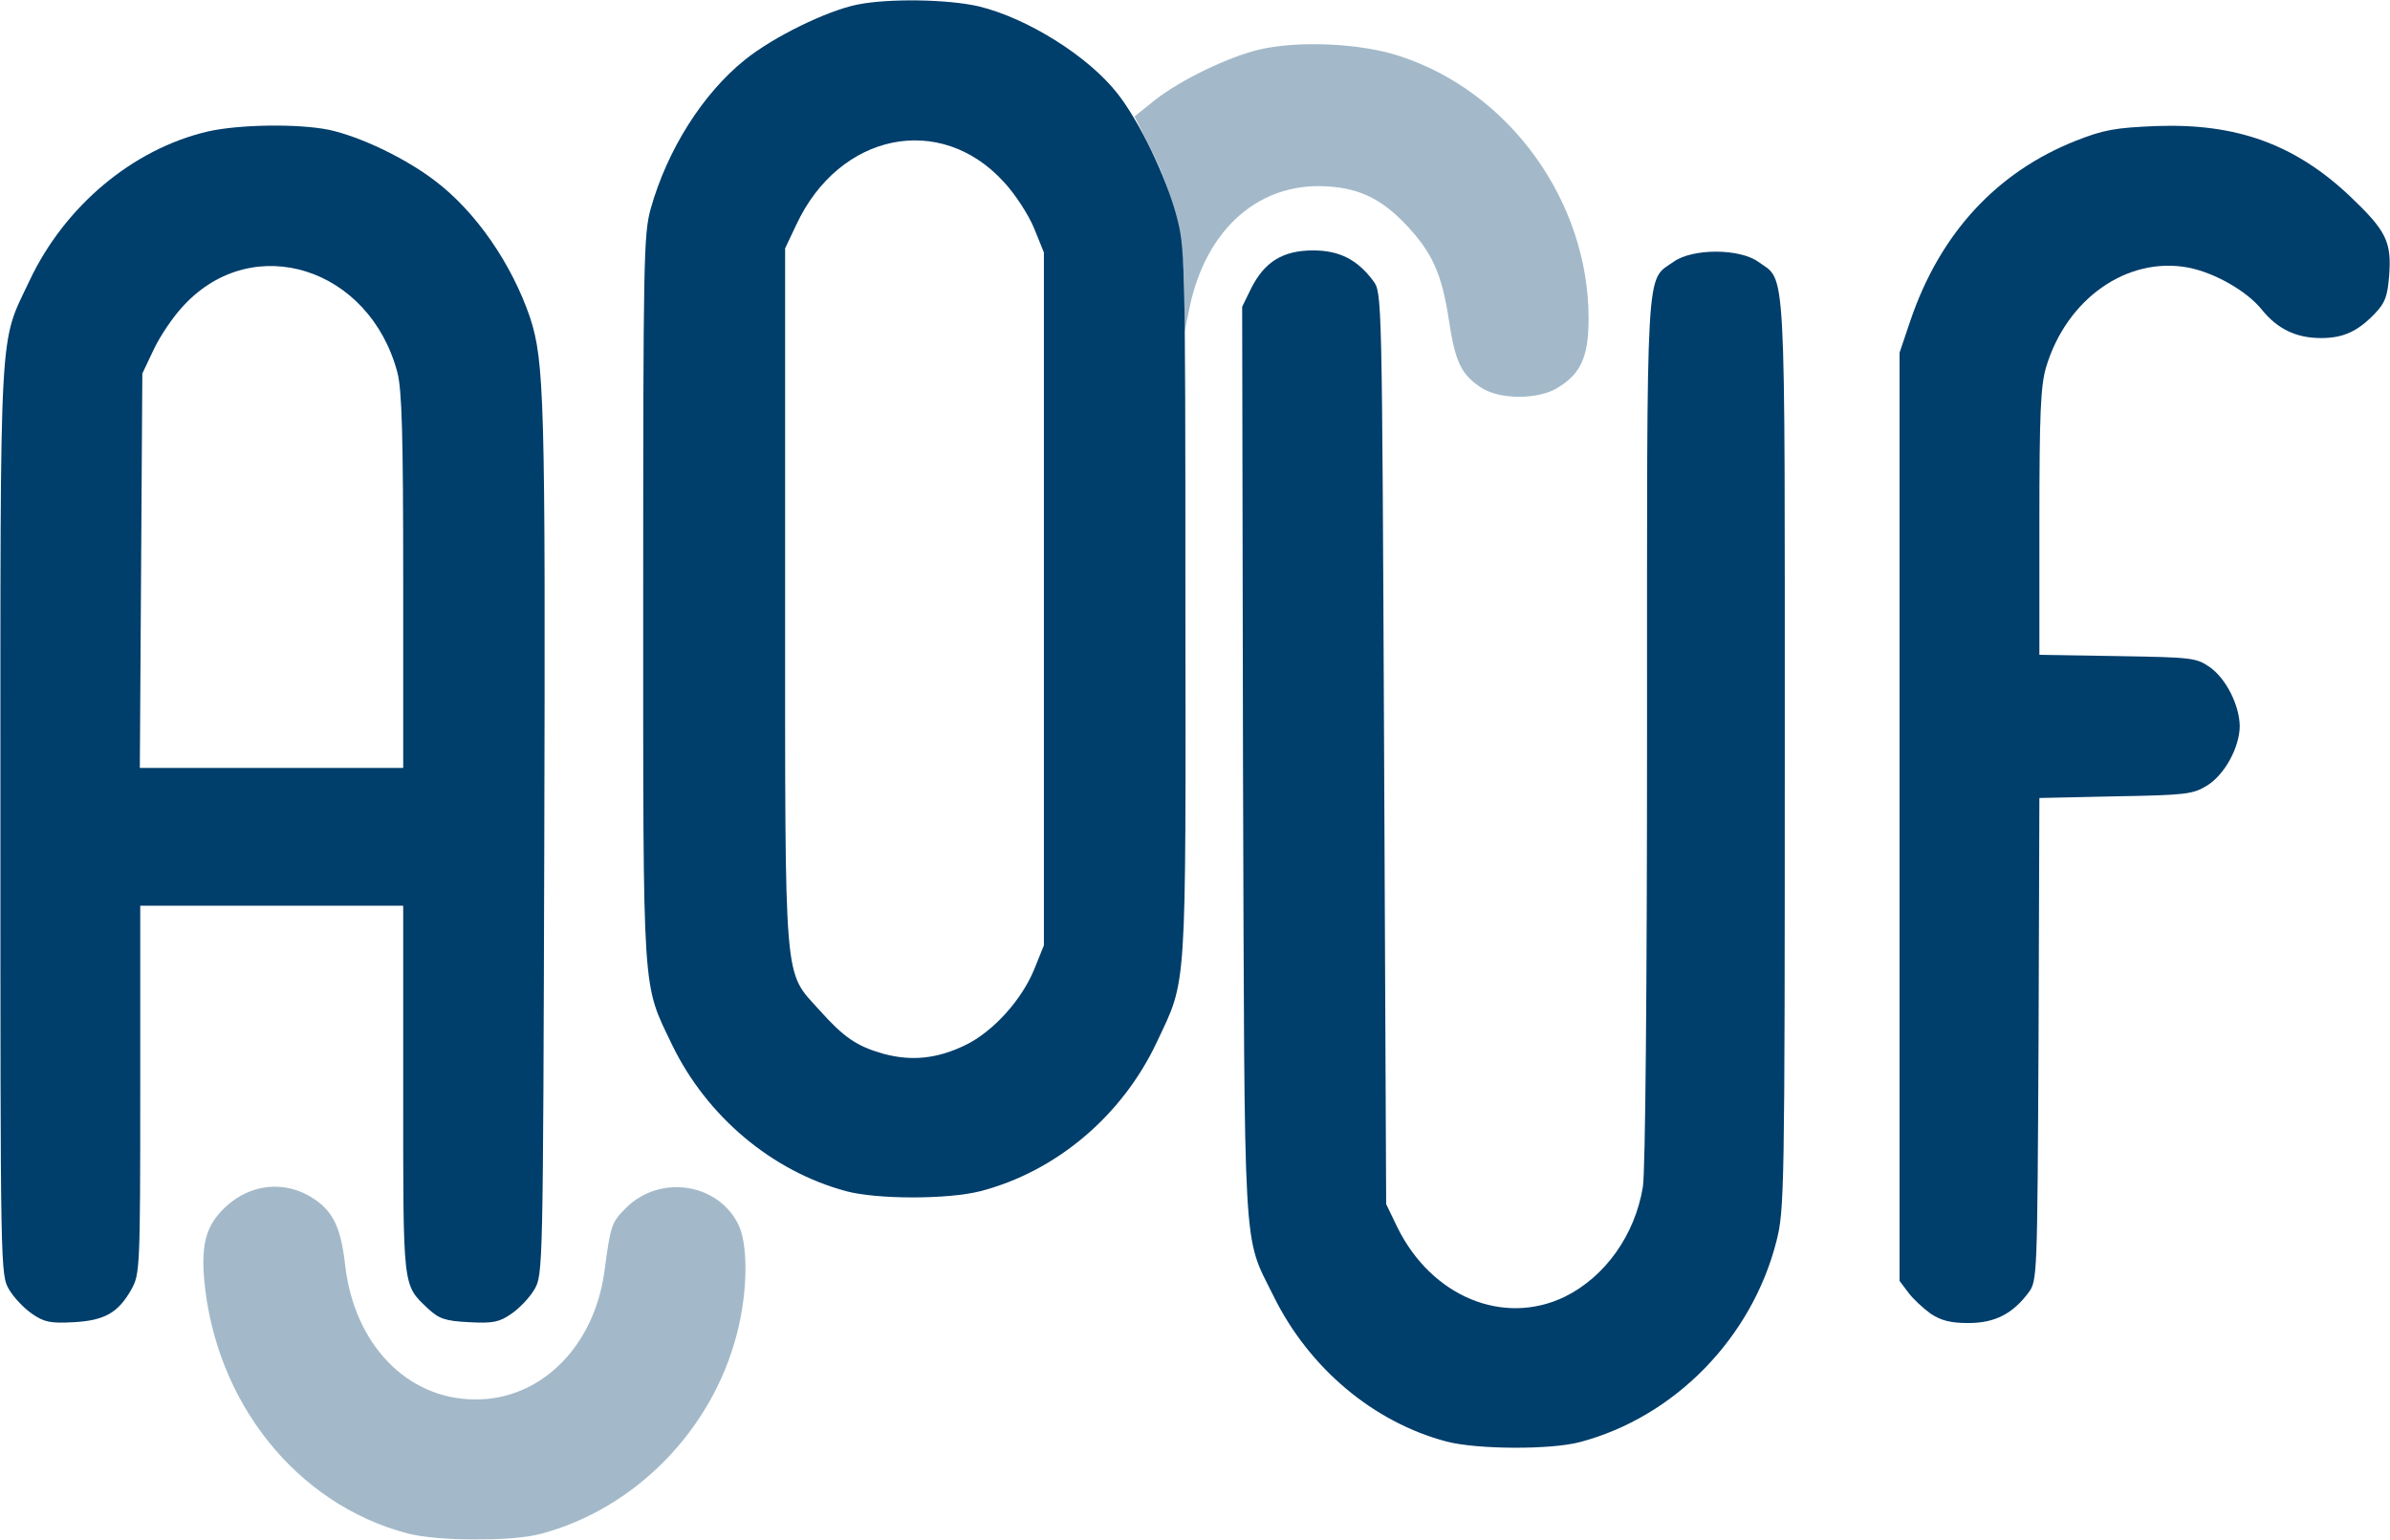 <svg width="5726" height="3689" viewBox="0 0 5726 3689" fill="none" xmlns="http://www.w3.org/2000/svg">
<path d="M3466 3454C3291 3408 3136 3278 3051 3105C2977 2955 2982 3038 2978 1825L2976 735L2998 690C3030 627 3074 600 3146 600C3209 600 3252 622 3290 673C3311 701 3311 705 3316 1793L3321 2885L3348 2941C3430 3107 3602 3178 3749 3107C3846 3059 3917 2959 3936 2844C3942 2809 3946 2364 3946 1752C3946 608 3942 675 4010 627C4055 595 4167 595 4212 627C4280 676 4276 602 4276 1807C4276 2859 4275 2899 4256 2974C4197 3206 4012 3395 3786 3455C3716 3474 3539 3473 3466 3454Z" fill="#003e6b"/>
<path d="M77 3148C58 3135 33 3109 22 3090C1 3055 1 3047 1 1965C1 749 -3 829 71 672C155 494 318 357 498 315C573 298 714 296 788 311C862 327 970 378 1042 433C1140 507 1226 632 1270 761C1304 866 1307 958 1304 2015C1301 3043 1301 3055 1280 3090C1269 3109 1244 3135 1225 3148C1196 3168 1181 3171 1124 3168C1066 3165 1052 3160 1025 3135C964 3077 966 3091 966 2610V2170H651H336V2611C336 3039 335 3053 315 3089C283 3146 250 3164 176 3168C121 3171 106 3168 77 3148ZM966 1393C966 1041 963 934 952 892C885 641 607 553 441 731C415 758 383 806 368 838L341 895L338 1368L335 1840H650H966V1393Z" fill="#003e6b"/>
<path d="M4626 3148C4608 3135 4583 3112 4572 3097L4551 3069V1957V845L4577 768C4648 559 4784 412 4974 337C5040 311 5068 306 5166 302C5359 295 5499 346 5631 471C5717 553 5730 579 5724 660C5720 709 5715 725 5690 751C5649 794 5614 810 5561 810C5501 810 5456 788 5419 742C5383 697 5305 653 5242 641C5096 614 4951 716 4902 880C4889 924 4886 991 4886 1251V1569L5074 1572C5253 1575 5262 1576 5295 1599C5334 1627 5365 1690 5366 1739C5366 1790 5330 1856 5288 1882C5254 1903 5238 1905 5069 1908L4886 1912L4884 2490C4881 3059 4881 3069 4860 3097C4822 3148 4779 3170 4716 3170C4673 3170 4651 3164 4626 3148Z" fill="#003e6b"/>
<path d="M2027 2854C1849 2806 1694 2675 1611 2505C1538 2352 1541 2405 1541 1435C1541 622 1542 561 1559 500C1599 358 1684 224 1785 143C1852 89 1980 26 2054 11C2128 -4 2269 -2 2344 15C2461 43 2608 135 2678 225C2729 290 2793 422 2818 515C2839 594 2840 605 2840 1445C2841 2392 2844 2343 2771 2498C2688 2674 2530 2807 2349 2854C2272 2874 2101 2874 2027 2854ZM2313 2504C2379 2472 2448 2396 2478 2322L2501 2265V1435V605L2478 548C2465 516 2433 466 2405 436C2253 269 2011 318 1908 538L1881 595V1430C1881 2377 1877 2324 1963 2420C2022 2486 2053 2507 2117 2525C2184 2543 2245 2537 2313 2504Z" fill="#003e6b"/>
<g opacity="0.6">
<path opacity="0.6" d="M976 3674C710 3604 515 3359 489 3064C482 2978 495 2935 539 2893C600 2835 685 2827 753 2873C799 2904 817 2943 827 3032C849 3221 975 3352 1137 3353C1294 3355 1423 3228 1448 3047C1463 2934 1465 2929 1500 2894C1579 2815 1716 2833 1767 2930C1793 2977 1792 3093 1766 3194C1707 3426 1522 3615 1296 3675C1226 3694 1049 3693 976 3674Z" fill="#003e6b"/>
<path opacity="0.6" d="M3549 929C3501 898 3486 867 3471 765C3454 656 3432 606 3369 539C3307 473 3249 447 3161 446C3008 445 2890 554 2851 732L2838 795L2837 694C2836 569 2811 463 2757 357L2718 279L2768 239C2828 192 2941 137 3016 119C3108 97 3258 103 3352 134C3616 219 3806 482 3806 763C3806 854 3788 895 3732 929C3686 958 3593 958 3549 929Z" fill="#003e6b"/>
</g>
</svg>
